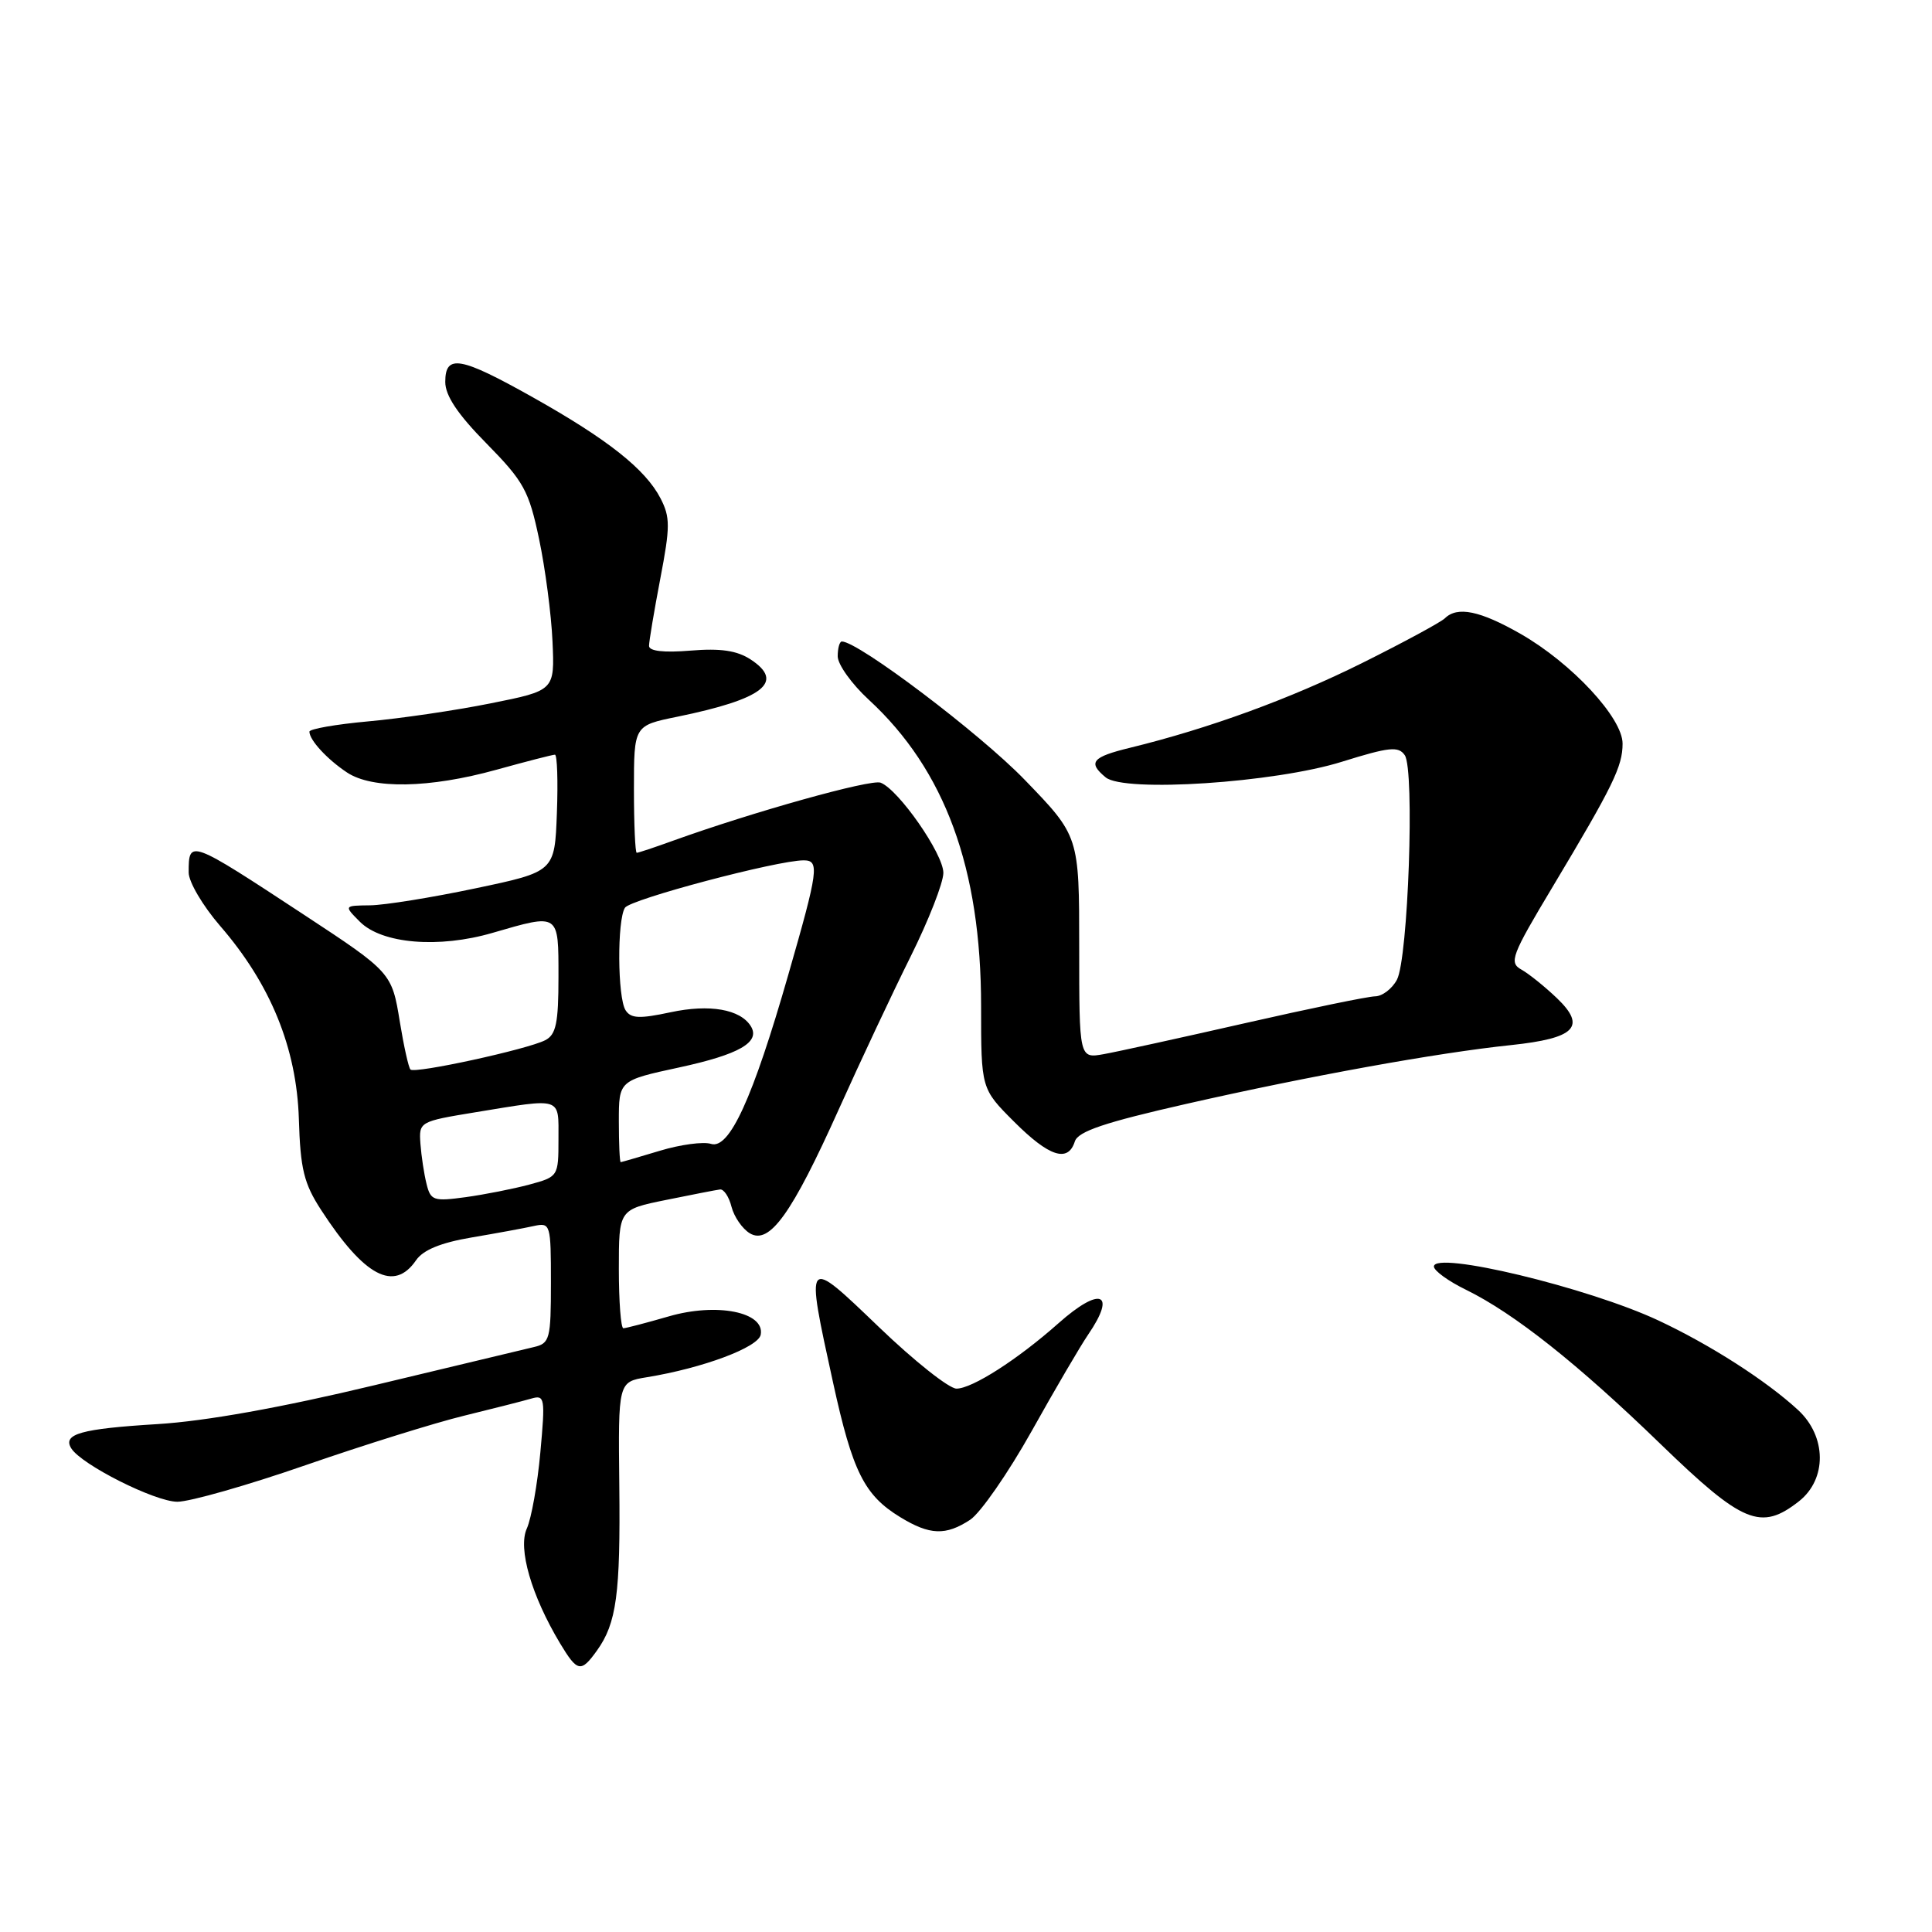 <?xml version="1.0" encoding="UTF-8" standalone="no"?>
<!DOCTYPE svg PUBLIC "-//W3C//DTD SVG 1.1//EN" "http://www.w3.org/Graphics/SVG/1.1/DTD/svg11.dtd" >
<svg xmlns="http://www.w3.org/2000/svg" xmlns:xlink="http://www.w3.org/1999/xlink" version="1.1" viewBox="0 0 256 256">
 <g >
 <path fill="currentColor"
d=" M 79.09 218.72 C 81.70 215.09 82.22 211.21 82.06 196.80 C 81.91 183.11 81.91 183.11 85.71 182.49 C 93.14 181.28 100.49 178.53 100.80 176.85 C 101.36 173.85 94.96 172.58 88.61 174.43 C 85.63 175.29 82.92 176.00 82.60 176.00 C 82.27 176.00 82.00 172.46 82.00 168.14 C 82.00 160.27 82.00 160.27 88.25 159.00 C 91.69 158.30 94.91 157.67 95.41 157.61 C 95.91 157.55 96.60 158.58 96.93 159.91 C 97.27 161.23 98.35 162.80 99.34 163.41 C 101.95 165.00 104.91 160.87 111.14 147.00 C 113.98 140.68 118.26 131.57 120.65 126.77 C 123.04 121.97 125.00 116.97 125.00 115.66 C 125.00 113.14 119.07 104.63 116.69 103.71 C 115.39 103.21 99.74 107.59 89.12 111.42 C 86.72 112.29 84.58 113.00 84.37 113.00 C 84.17 113.00 84.00 109.21 84.00 104.57 C 84.00 96.14 84.00 96.14 89.75 94.97 C 101.16 92.63 104.04 90.38 99.46 87.38 C 97.65 86.20 95.48 85.88 91.49 86.21 C 87.94 86.50 86.00 86.28 86.00 85.58 C 86.00 84.99 86.67 80.99 87.49 76.69 C 88.81 69.80 88.82 68.54 87.52 66.03 C 85.52 62.17 80.53 58.22 70.63 52.66 C 60.98 47.24 59.00 46.89 59.00 50.61 C 59.00 52.43 60.66 54.91 64.47 58.77 C 69.41 63.80 70.08 65.01 71.43 71.42 C 72.25 75.31 73.05 81.42 73.21 85.00 C 73.50 91.50 73.50 91.50 65.00 93.20 C 60.33 94.14 53.01 95.21 48.75 95.59 C 44.49 95.98 41.00 96.59 41.00 96.95 C 41.00 98.06 43.35 100.61 45.97 102.35 C 49.33 104.59 56.91 104.45 65.76 102.00 C 69.73 100.90 73.22 100.00 73.53 100.00 C 73.83 100.00 73.95 103.49 73.79 107.75 C 73.50 115.50 73.50 115.50 63.00 117.71 C 57.22 118.93 50.94 119.94 49.03 119.96 C 45.56 120.00 45.56 120.00 47.69 122.14 C 50.61 125.06 58.13 125.69 65.26 123.61 C 74.15 121.03 74.00 120.93 74.00 129.46 C 74.00 135.56 73.68 137.10 72.25 137.83 C 69.92 139.04 54.96 142.30 54.39 141.72 C 54.14 141.48 53.51 138.63 52.98 135.40 C 51.93 128.90 51.84 128.81 40.31 121.23 C 25.08 111.22 25.00 111.19 25.00 115.61 C 25.00 116.86 26.88 120.04 29.17 122.69 C 35.86 130.41 39.30 138.86 39.60 148.25 C 39.80 154.91 40.27 156.82 42.55 160.33 C 48.28 169.15 52.22 171.24 55.13 166.99 C 56.06 165.63 58.41 164.66 62.50 163.97 C 65.80 163.41 69.51 162.73 70.75 162.45 C 72.94 161.98 73.00 162.19 73.00 169.96 C 73.00 177.44 72.85 178.00 70.75 178.49 C 69.51 178.78 59.98 181.06 49.57 183.56 C 37.24 186.52 27.24 188.31 20.89 188.70 C 10.73 189.32 8.27 190.01 9.44 191.91 C 10.79 194.08 20.52 198.98 23.50 198.99 C 25.15 198.99 32.81 196.81 40.53 194.13 C 48.24 191.46 57.69 188.51 61.53 187.58 C 65.36 186.64 69.35 185.63 70.40 185.32 C 72.19 184.80 72.26 185.22 71.60 192.44 C 71.22 196.66 70.41 201.20 69.81 202.53 C 68.60 205.17 70.42 211.43 74.21 217.75 C 76.51 221.57 76.98 221.66 79.09 218.72 Z  M 128.55 201.38 C 129.91 200.48 133.58 195.20 136.70 189.63 C 139.81 184.06 143.18 178.31 144.18 176.85 C 148.01 171.25 145.80 170.41 140.25 175.34 C 134.87 180.12 128.82 184.00 126.74 184.00 C 125.76 184.00 121.14 180.34 116.48 175.86 C 106.64 166.42 106.70 166.34 110.39 183.22 C 112.97 195.01 114.52 198.13 119.30 201.04 C 123.20 203.42 125.31 203.50 128.55 201.38 Z  M 238.37 198.93 C 242.10 195.99 242.05 190.34 238.25 186.83 C 234.03 182.94 226.61 178.18 219.73 174.96 C 210.41 170.60 190.00 165.70 190.00 167.82 C 190.00 168.37 191.91 169.76 194.25 170.90 C 200.65 174.04 209.05 180.70 220.08 191.39 C 230.94 201.90 233.33 202.88 238.37 198.93 Z  M 142.42 151.25 C 142.85 149.91 146.36 148.73 157.24 146.26 C 173.55 142.56 190.45 139.50 200.22 138.48 C 208.74 137.58 210.25 136.05 206.31 132.27 C 204.72 130.75 202.60 129.04 201.60 128.48 C 199.92 127.54 200.26 126.64 205.75 117.48 C 213.75 104.12 215.00 101.55 215.00 98.53 C 215.00 95.12 208.26 87.87 201.50 84.00 C 196.11 80.92 193.11 80.30 191.45 81.93 C 190.93 82.44 186.00 85.11 180.50 87.85 C 171.00 92.58 160.22 96.52 149.75 99.08 C 144.69 100.31 144.11 101.02 146.50 103.00 C 148.95 105.04 168.94 103.72 177.83 100.93 C 184.08 98.98 185.31 98.85 186.14 100.07 C 187.47 102.00 186.59 127.03 185.10 129.82 C 184.46 131.02 183.16 132.01 182.21 132.02 C 181.27 132.03 173.53 133.63 165.00 135.57 C 156.47 137.51 148.04 139.36 146.25 139.68 C 143.00 140.26 143.00 140.26 143.00 125.52 C 143.00 110.79 143.00 110.79 135.75 103.30 C 129.82 97.17 113.72 85.00 111.55 85.00 C 111.25 85.00 111.00 85.88 111.00 86.96 C 111.00 88.04 112.85 90.63 115.11 92.71 C 125.22 102.03 130.00 115.06 130.00 133.34 C 130.00 144.26 130.00 144.26 134.37 148.63 C 139.02 153.28 141.52 154.09 142.42 151.25 Z  M 56.52 156.88 C 56.19 155.57 55.83 153.18 55.71 151.56 C 55.50 148.64 55.57 148.60 63.00 147.38 C 74.60 145.48 74.00 145.28 74.00 150.96 C 74.00 155.87 73.96 155.93 70.15 156.96 C 68.03 157.53 64.23 158.28 61.70 158.63 C 57.45 159.21 57.06 159.08 56.52 156.88 Z  M 82.00 148.58 C 82.00 143.17 82.00 143.17 90.00 141.44 C 97.96 139.72 100.79 138.09 99.49 135.98 C 98.10 133.73 94.02 133.02 88.85 134.13 C 84.74 135.01 83.59 134.96 82.89 133.86 C 81.82 132.17 81.76 121.93 82.81 120.28 C 83.52 119.16 102.98 114.00 106.49 114.00 C 108.62 114.00 108.44 115.30 104.45 129.17 C 99.74 145.58 96.64 152.34 94.21 151.57 C 93.20 151.25 90.15 151.66 87.44 152.48 C 84.72 153.30 82.39 153.98 82.25 153.99 C 82.11 154.00 82.00 151.56 82.00 148.58 Z "/>
</g>
</svg>